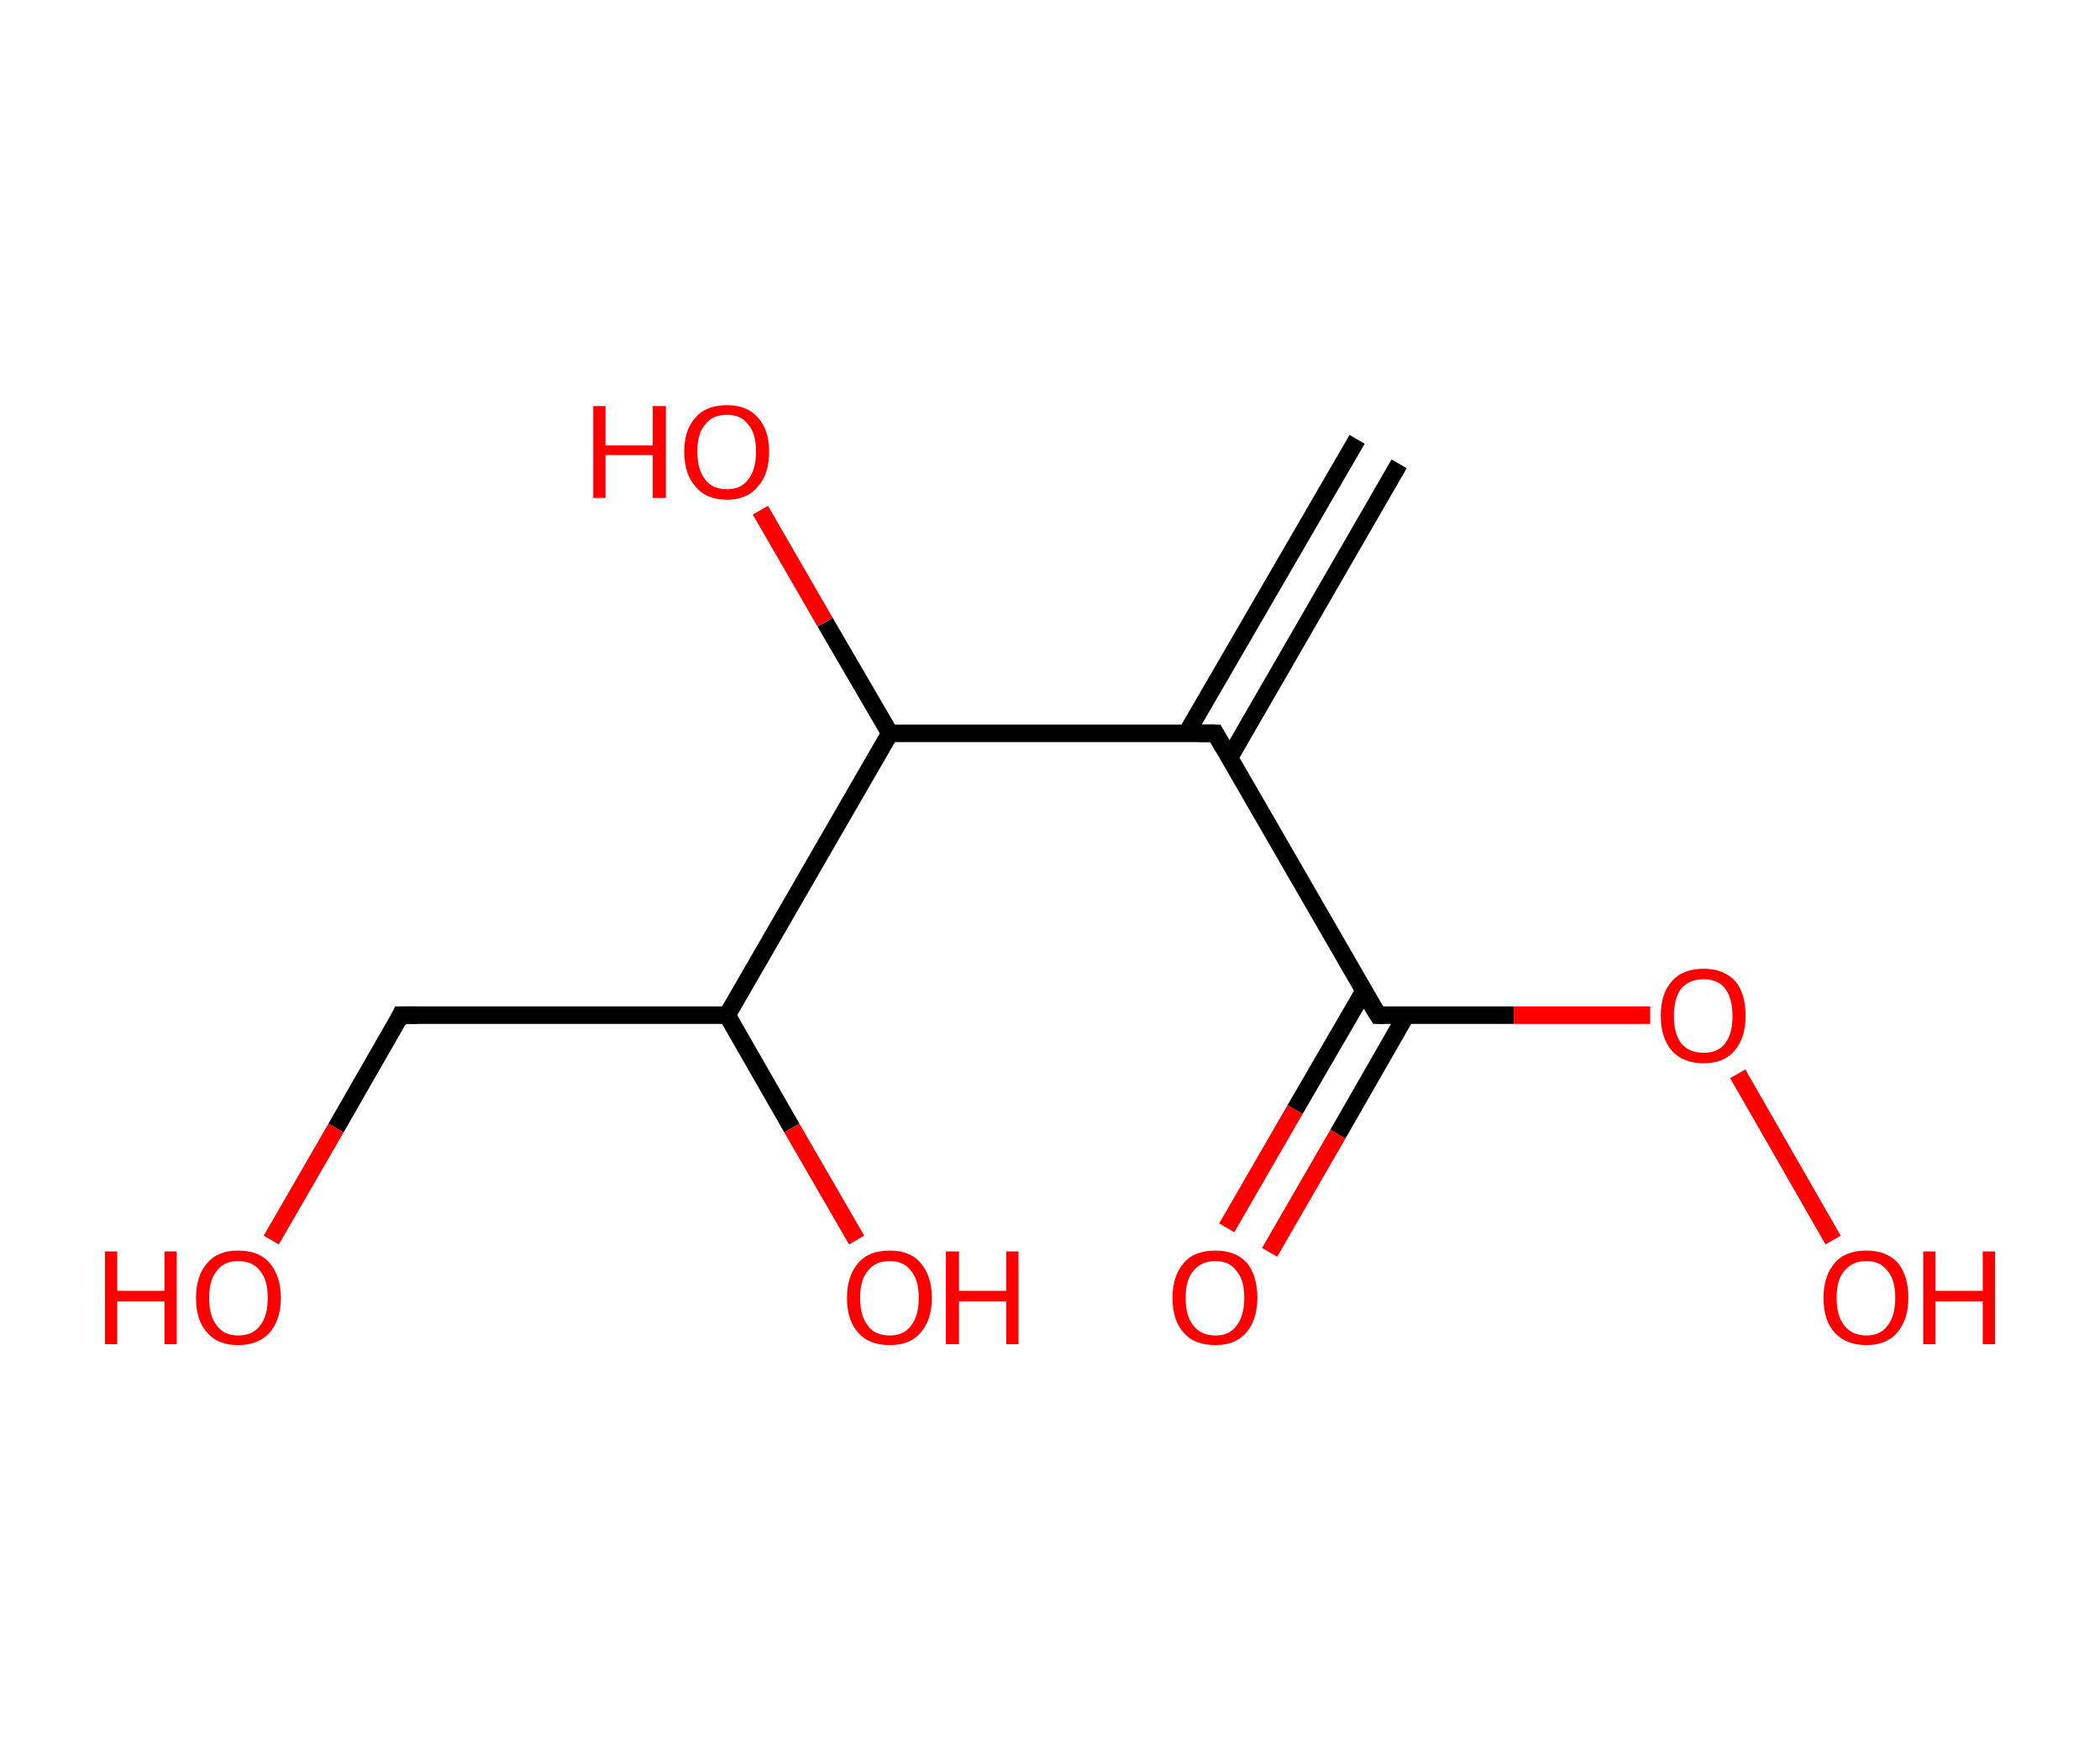 <?xml version='1.0' encoding='ASCII' standalone='yes'?>
<svg xmlns="http://www.w3.org/2000/svg" xmlns:rdkit="http://www.rdkit.org/xml" xmlns:xlink="http://www.w3.org/1999/xlink" version="1.1" baseProfile="full" xml:space="preserve" width="240px" height="200px" viewBox="0 0 240 200">
<!-- END OF HEADER -->
<rect style="opacity:1.0;fill:#FFFFFF;stroke:none" width="240.0" height="200.0" x="0.0" y="0.0"> </rect>
<path class="bond-0 atom-0 atom-1" d="M 159.9,53.0 L 140.5,86.6" style="fill:none;fill-rule:evenodd;stroke:#000000;stroke-width:2.0px;stroke-linecap:butt;stroke-linejoin:miter;stroke-opacity:1"/>
<path class="bond-0 atom-0 atom-1" d="M 155.1,50.2 L 135.6,83.8" style="fill:none;fill-rule:evenodd;stroke:#000000;stroke-width:2.0px;stroke-linecap:butt;stroke-linejoin:miter;stroke-opacity:1"/>
<path class="bond-1 atom-1 atom-2" d="M 138.9,83.8 L 157.5,116.0" style="fill:none;fill-rule:evenodd;stroke:#000000;stroke-width:2.0px;stroke-linecap:butt;stroke-linejoin:miter;stroke-opacity:1"/>
<path class="bond-2 atom-2 atom-3" d="M 155.9,113.2 L 148.0,126.8" style="fill:none;fill-rule:evenodd;stroke:#000000;stroke-width:2.0px;stroke-linecap:butt;stroke-linejoin:miter;stroke-opacity:1"/>
<path class="bond-2 atom-2 atom-3" d="M 148.0,126.8 L 140.2,140.3" style="fill:none;fill-rule:evenodd;stroke:#FF0000;stroke-width:2.0px;stroke-linecap:butt;stroke-linejoin:miter;stroke-opacity:1"/>
<path class="bond-2 atom-2 atom-3" d="M 160.7,116.0 L 152.9,129.6" style="fill:none;fill-rule:evenodd;stroke:#000000;stroke-width:2.0px;stroke-linecap:butt;stroke-linejoin:miter;stroke-opacity:1"/>
<path class="bond-2 atom-2 atom-3" d="M 152.9,129.6 L 145.1,143.1" style="fill:none;fill-rule:evenodd;stroke:#FF0000;stroke-width:2.0px;stroke-linecap:butt;stroke-linejoin:miter;stroke-opacity:1"/>
<path class="bond-3 atom-2 atom-4" d="M 157.5,116.0 L 173.0,116.0" style="fill:none;fill-rule:evenodd;stroke:#000000;stroke-width:2.0px;stroke-linecap:butt;stroke-linejoin:miter;stroke-opacity:1"/>
<path class="bond-3 atom-2 atom-4" d="M 173.0,116.0 L 188.6,116.0" style="fill:none;fill-rule:evenodd;stroke:#FF0000;stroke-width:2.0px;stroke-linecap:butt;stroke-linejoin:miter;stroke-opacity:1"/>
<path class="bond-4 atom-4 atom-5" d="M 198.6,122.7 L 209.5,141.7" style="fill:none;fill-rule:evenodd;stroke:#FF0000;stroke-width:2.0px;stroke-linecap:butt;stroke-linejoin:miter;stroke-opacity:1"/>
<path class="bond-5 atom-1 atom-6" d="M 138.9,83.8 L 101.7,83.8" style="fill:none;fill-rule:evenodd;stroke:#000000;stroke-width:2.0px;stroke-linecap:butt;stroke-linejoin:miter;stroke-opacity:1"/>
<path class="bond-6 atom-6 atom-7" d="M 101.7,83.8 L 94.3,71.1" style="fill:none;fill-rule:evenodd;stroke:#000000;stroke-width:2.0px;stroke-linecap:butt;stroke-linejoin:miter;stroke-opacity:1"/>
<path class="bond-6 atom-6 atom-7" d="M 94.3,71.1 L 86.9,58.3" style="fill:none;fill-rule:evenodd;stroke:#FF0000;stroke-width:2.0px;stroke-linecap:butt;stroke-linejoin:miter;stroke-opacity:1"/>
<path class="bond-7 atom-6 atom-8" d="M 101.7,83.8 L 83.1,116.0" style="fill:none;fill-rule:evenodd;stroke:#000000;stroke-width:2.0px;stroke-linecap:butt;stroke-linejoin:miter;stroke-opacity:1"/>
<path class="bond-8 atom-8 atom-9" d="M 83.1,116.0 L 90.5,128.9" style="fill:none;fill-rule:evenodd;stroke:#000000;stroke-width:2.0px;stroke-linecap:butt;stroke-linejoin:miter;stroke-opacity:1"/>
<path class="bond-8 atom-8 atom-9" d="M 90.5,128.9 L 97.9,141.7" style="fill:none;fill-rule:evenodd;stroke:#FF0000;stroke-width:2.0px;stroke-linecap:butt;stroke-linejoin:miter;stroke-opacity:1"/>
<path class="bond-9 atom-8 atom-10" d="M 83.1,116.0 L 45.8,116.0" style="fill:none;fill-rule:evenodd;stroke:#000000;stroke-width:2.0px;stroke-linecap:butt;stroke-linejoin:miter;stroke-opacity:1"/>
<path class="bond-10 atom-10 atom-11" d="M 45.8,116.0 L 38.4,128.9" style="fill:none;fill-rule:evenodd;stroke:#000000;stroke-width:2.0px;stroke-linecap:butt;stroke-linejoin:miter;stroke-opacity:1"/>
<path class="bond-10 atom-10 atom-11" d="M 38.4,128.9 L 31.0,141.7" style="fill:none;fill-rule:evenodd;stroke:#FF0000;stroke-width:2.0px;stroke-linecap:butt;stroke-linejoin:miter;stroke-opacity:1"/>
<path d="M 139.8,85.4 L 138.9,83.8 L 137.0,83.8" style="fill:none;stroke:#000000;stroke-width:2.0px;stroke-linecap:butt;stroke-linejoin:miter;stroke-opacity:1;"/>
<path d="M 156.5,114.4 L 157.5,116.0 L 158.2,116.0" style="fill:none;stroke:#000000;stroke-width:2.0px;stroke-linecap:butt;stroke-linejoin:miter;stroke-opacity:1;"/>
<path d="M 47.7,116.0 L 45.8,116.0 L 45.5,116.7" style="fill:none;stroke:#000000;stroke-width:2.0px;stroke-linecap:butt;stroke-linejoin:miter;stroke-opacity:1;"/>
<path class="atom-3" d="M 134.0 148.3 Q 134.0 145.8, 135.3 144.3 Q 136.5 142.9, 138.9 142.9 Q 141.2 142.9, 142.5 144.3 Q 143.7 145.8, 143.7 148.3 Q 143.7 150.8, 142.4 152.3 Q 141.2 153.7, 138.9 153.7 Q 136.5 153.7, 135.3 152.3 Q 134.0 150.9, 134.0 148.3 M 138.9 152.6 Q 140.5 152.6, 141.3 151.5 Q 142.2 150.4, 142.2 148.3 Q 142.2 146.2, 141.3 145.2 Q 140.5 144.1, 138.9 144.1 Q 137.3 144.1, 136.4 145.2 Q 135.5 146.2, 135.5 148.3 Q 135.5 150.4, 136.4 151.5 Q 137.3 152.6, 138.9 152.6 " fill="#FF0000"/>
<path class="atom-4" d="M 189.8 116.1 Q 189.8 113.5, 191.1 112.1 Q 192.3 110.7, 194.7 110.7 Q 197.0 110.7, 198.3 112.1 Q 199.5 113.5, 199.5 116.1 Q 199.5 118.6, 198.2 120.1 Q 197.0 121.5, 194.7 121.5 Q 192.4 121.5, 191.1 120.1 Q 189.8 118.6, 189.8 116.1 M 194.7 120.3 Q 196.3 120.3, 197.1 119.3 Q 198.0 118.2, 198.0 116.1 Q 198.0 114.0, 197.1 112.9 Q 196.3 111.9, 194.7 111.9 Q 193.1 111.9, 192.2 112.9 Q 191.3 114.0, 191.3 116.1 Q 191.3 118.2, 192.2 119.3 Q 193.1 120.3, 194.7 120.3 " fill="#FF0000"/>
<path class="atom-5" d="M 208.4 148.3 Q 208.4 145.8, 209.7 144.3 Q 210.9 142.9, 213.3 142.9 Q 215.6 142.9, 216.9 144.3 Q 218.1 145.8, 218.1 148.3 Q 218.1 150.8, 216.8 152.3 Q 215.6 153.7, 213.3 153.7 Q 211.0 153.7, 209.7 152.3 Q 208.4 150.9, 208.4 148.3 M 213.3 152.6 Q 214.9 152.6, 215.7 151.5 Q 216.6 150.4, 216.6 148.3 Q 216.6 146.2, 215.7 145.2 Q 214.9 144.1, 213.3 144.1 Q 211.7 144.1, 210.8 145.2 Q 209.9 146.2, 209.9 148.3 Q 209.9 150.4, 210.8 151.5 Q 211.7 152.6, 213.3 152.6 " fill="#FF0000"/>
<path class="atom-5" d="M 219.8 143.0 L 221.2 143.0 L 221.2 147.5 L 226.6 147.5 L 226.6 143.0 L 228.0 143.0 L 228.0 153.6 L 226.6 153.6 L 226.6 148.7 L 221.2 148.7 L 221.2 153.6 L 219.8 153.6 L 219.8 143.0 " fill="#FF0000"/>
<path class="atom-7" d="M 67.8 46.4 L 69.2 46.4 L 69.2 50.9 L 74.6 50.9 L 74.6 46.4 L 76.1 46.4 L 76.1 56.9 L 74.6 56.9 L 74.6 52.0 L 69.2 52.0 L 69.2 56.9 L 67.8 56.9 L 67.8 46.4 " fill="#FF0000"/>
<path class="atom-7" d="M 78.2 51.6 Q 78.2 49.1, 79.5 47.7 Q 80.7 46.3, 83.1 46.3 Q 85.4 46.3, 86.6 47.7 Q 87.9 49.1, 87.9 51.6 Q 87.9 54.2, 86.6 55.6 Q 85.4 57.1, 83.1 57.1 Q 80.7 57.1, 79.5 55.6 Q 78.2 54.2, 78.2 51.6 M 83.1 55.9 Q 84.7 55.9, 85.5 54.8 Q 86.4 53.7, 86.4 51.6 Q 86.4 49.5, 85.5 48.5 Q 84.7 47.4, 83.1 47.4 Q 81.4 47.4, 80.6 48.5 Q 79.7 49.5, 79.7 51.6 Q 79.7 53.7, 80.6 54.8 Q 81.4 55.9, 83.1 55.9 " fill="#FF0000"/>
<path class="atom-9" d="M 96.8 148.3 Q 96.8 145.8, 98.1 144.3 Q 99.3 142.9, 101.7 142.9 Q 104.0 142.9, 105.2 144.3 Q 106.5 145.8, 106.5 148.3 Q 106.5 150.8, 105.2 152.3 Q 104.0 153.7, 101.7 153.7 Q 99.3 153.7, 98.1 152.3 Q 96.8 150.9, 96.8 148.3 M 101.7 152.6 Q 103.3 152.6, 104.1 151.5 Q 105.0 150.4, 105.0 148.3 Q 105.0 146.2, 104.1 145.2 Q 103.3 144.1, 101.7 144.1 Q 100.0 144.1, 99.2 145.2 Q 98.3 146.2, 98.3 148.3 Q 98.3 150.4, 99.2 151.5 Q 100.0 152.6, 101.7 152.6 " fill="#FF0000"/>
<path class="atom-9" d="M 108.1 143.0 L 109.6 143.0 L 109.6 147.5 L 115.0 147.5 L 115.0 143.0 L 116.4 143.0 L 116.4 153.6 L 115.0 153.6 L 115.0 148.7 L 109.6 148.7 L 109.6 153.6 L 108.1 153.6 L 108.1 143.0 " fill="#FF0000"/>
<path class="atom-11" d="M 12.0 143.0 L 13.4 143.0 L 13.4 147.5 L 18.8 147.5 L 18.8 143.0 L 20.2 143.0 L 20.2 153.6 L 18.8 153.6 L 18.8 148.7 L 13.4 148.7 L 13.4 153.6 L 12.0 153.6 L 12.0 143.0 " fill="#FF0000"/>
<path class="atom-11" d="M 22.4 148.3 Q 22.4 145.8, 23.7 144.3 Q 24.9 142.9, 27.2 142.9 Q 29.6 142.9, 30.8 144.3 Q 32.1 145.8, 32.1 148.3 Q 32.1 150.8, 30.8 152.3 Q 29.5 153.7, 27.2 153.7 Q 24.9 153.7, 23.7 152.3 Q 22.4 150.9, 22.4 148.3 M 27.2 152.6 Q 28.9 152.6, 29.7 151.5 Q 30.6 150.4, 30.6 148.3 Q 30.6 146.2, 29.7 145.2 Q 28.9 144.1, 27.2 144.1 Q 25.6 144.1, 24.8 145.2 Q 23.9 146.2, 23.9 148.3 Q 23.9 150.4, 24.8 151.5 Q 25.6 152.6, 27.2 152.6 " fill="#FF0000"/>
</svg>
